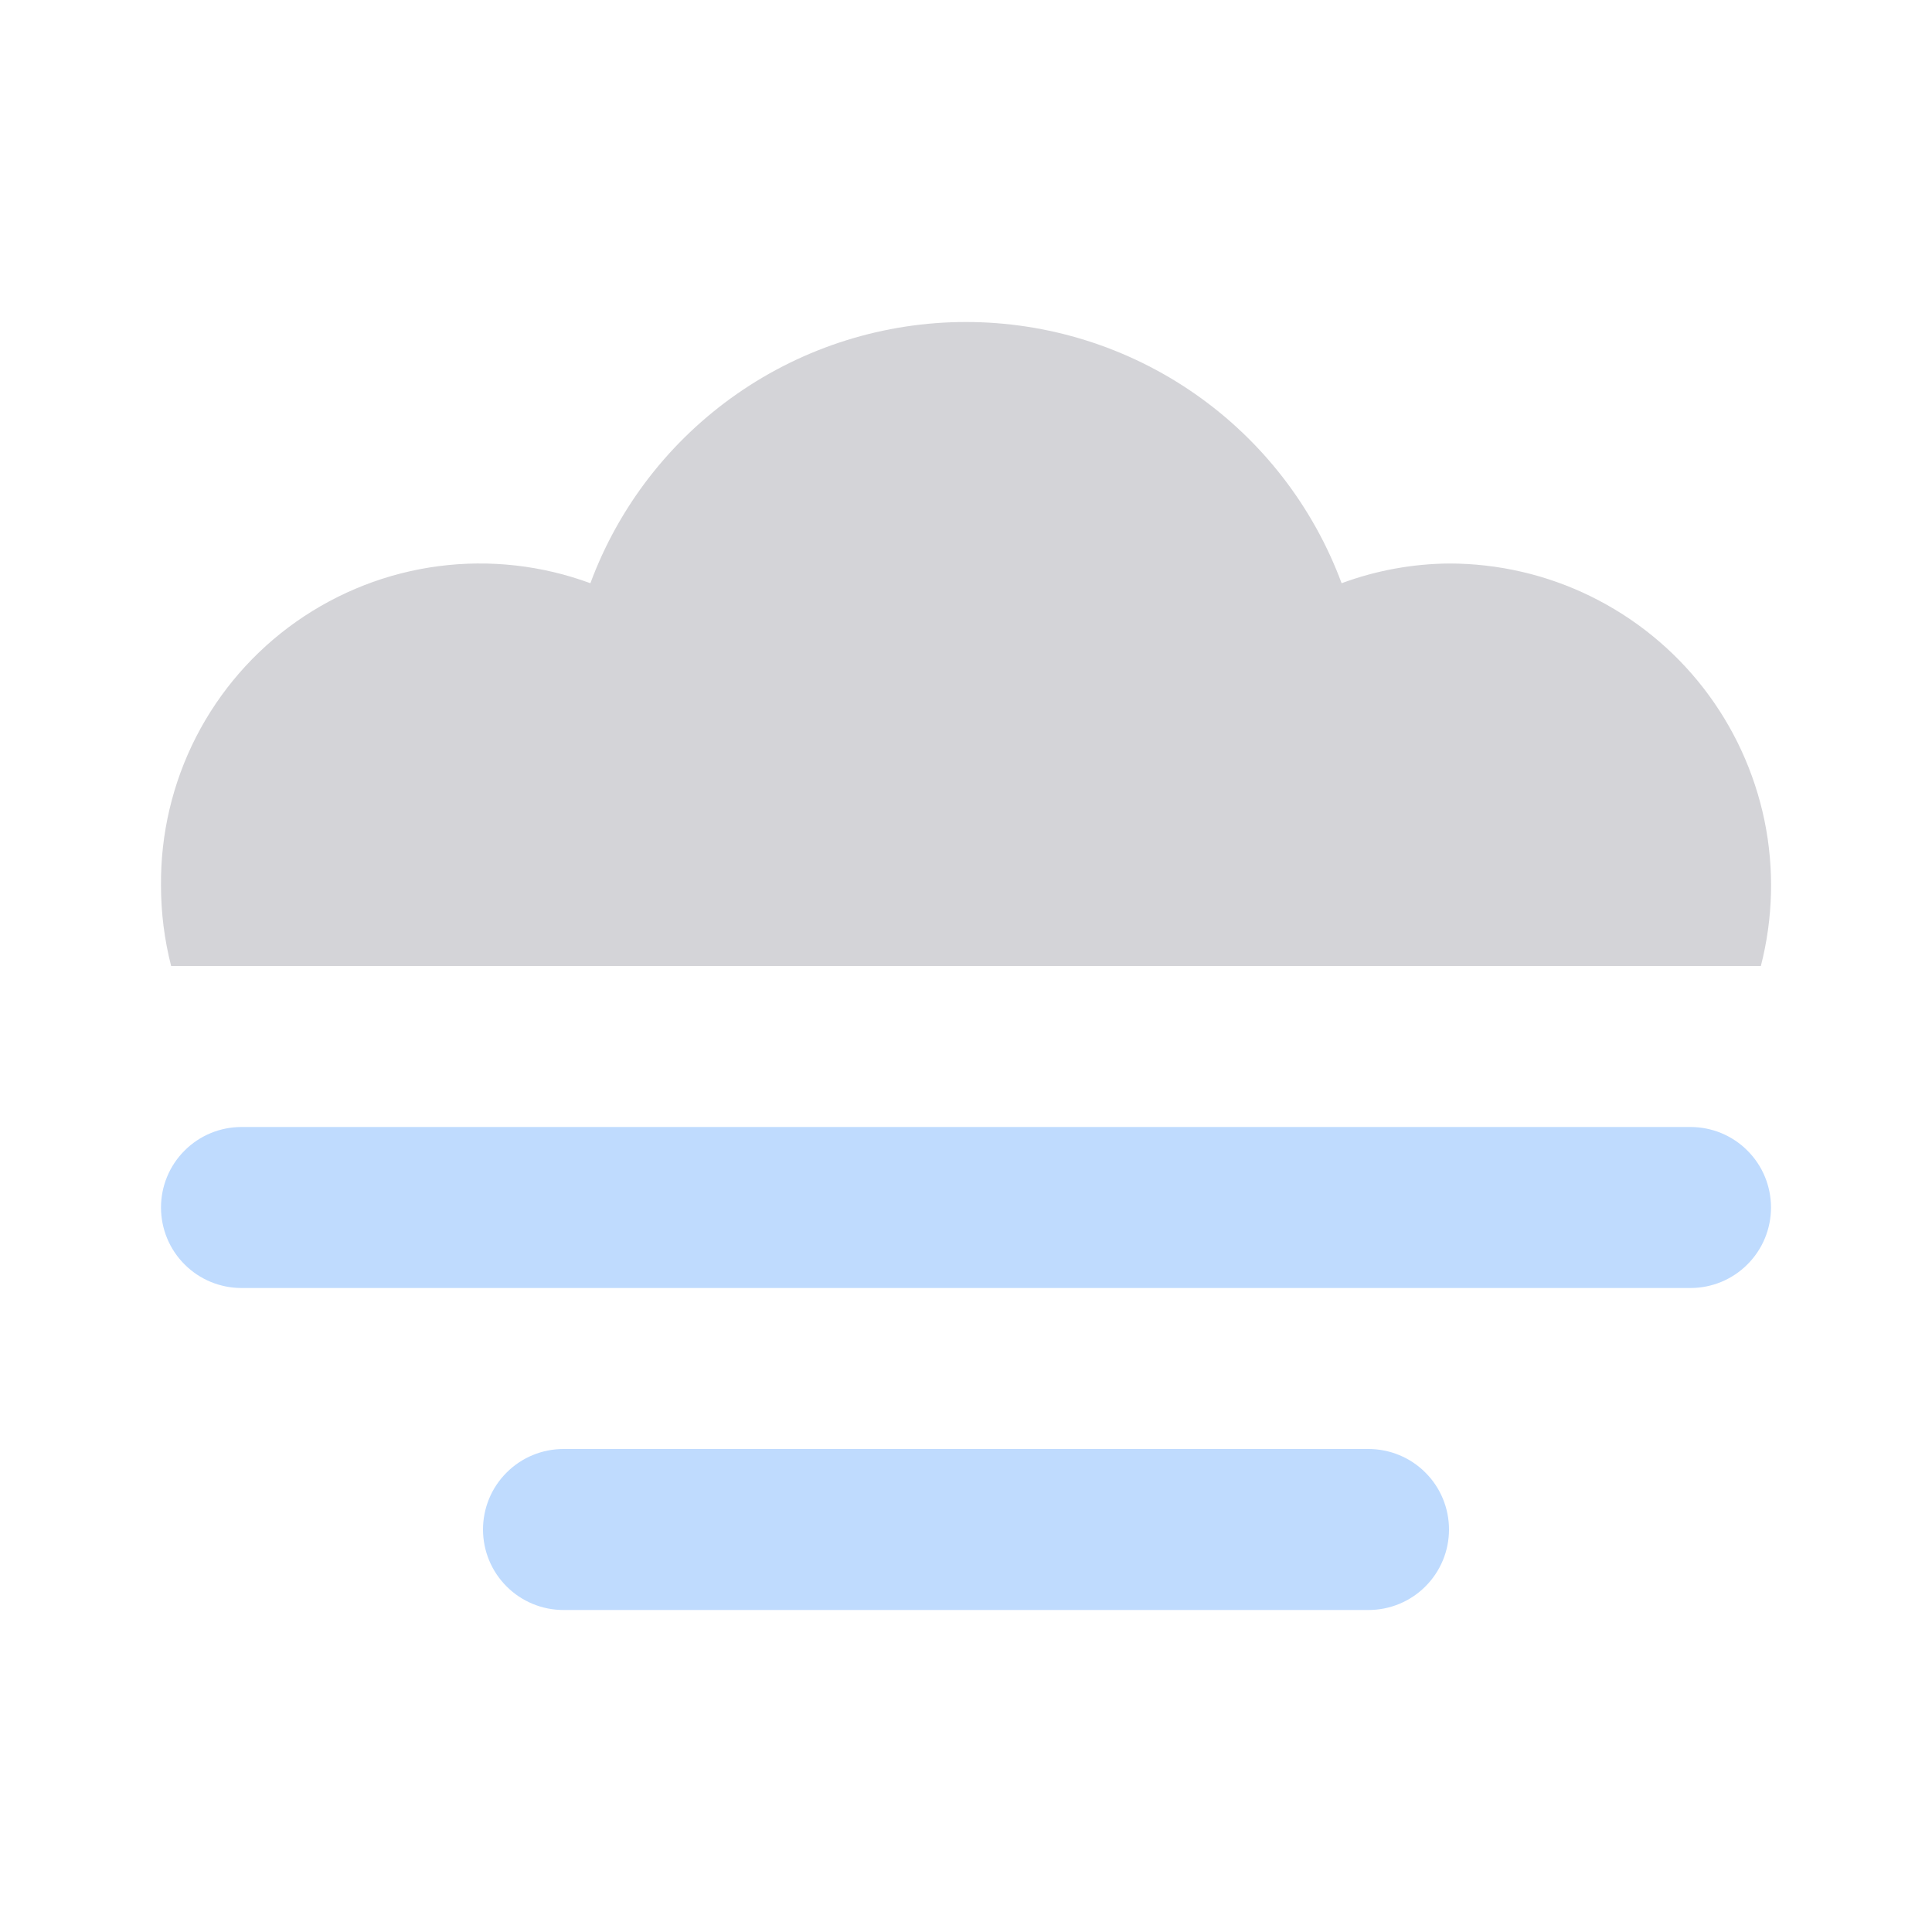 <svg width="24" height="24" viewBox="0 0 24 24" fill="none" xmlns="http://www.w3.org/2000/svg">
<path d="M18 7C17.544 7.004 17.093 7.087 16.666 7.245C16.312 6.292 15.676 5.471 14.842 4.891C14.008 4.311 13.016 4 12 4C10.984 4 9.992 4.311 9.158 4.891C8.324 5.471 7.687 6.292 7.334 7.245C6.732 7.023 6.085 6.95 5.449 7.033C4.812 7.116 4.206 7.353 3.681 7.722C3.156 8.091 2.729 8.583 2.436 9.154C2.144 9.725 1.994 10.358 2 11C2 11.337 2.042 11.673 2.126 12H21.874C22.026 11.409 22.042 10.791 21.919 10.193C21.795 9.595 21.537 9.033 21.163 8.55C20.789 8.067 20.309 7.677 19.761 7.408C19.213 7.139 18.61 7 18 7Z" fill="#D4D4D8"/>
<path d="M22 15C22 15.265 21.895 15.52 21.707 15.707C21.52 15.895 21.265 16 21 16H3C2.735 16 2.48 15.895 2.293 15.707C2.105 15.52 2 15.265 2 15C2 14.735 2.105 14.48 2.293 14.293C2.48 14.105 2.735 14 3 14H21C21.265 14 21.52 14.105 21.707 14.293C21.895 14.48 22 14.735 22 15Z" fill="#BFDBFE"/>
<path d="M17 18H7C6.735 18 6.48 18.105 6.293 18.293C6.105 18.48 6 18.735 6 19C6 19.265 6.105 19.52 6.293 19.707C6.48 19.895 6.735 20 7 20H17C17.265 20 17.52 19.895 17.707 19.707C17.895 19.52 18 19.265 18 19C18 18.735 17.895 18.48 17.707 18.293C17.52 18.105 17.265 18 17 18Z" fill="#BFDBFE"/>
</svg>
